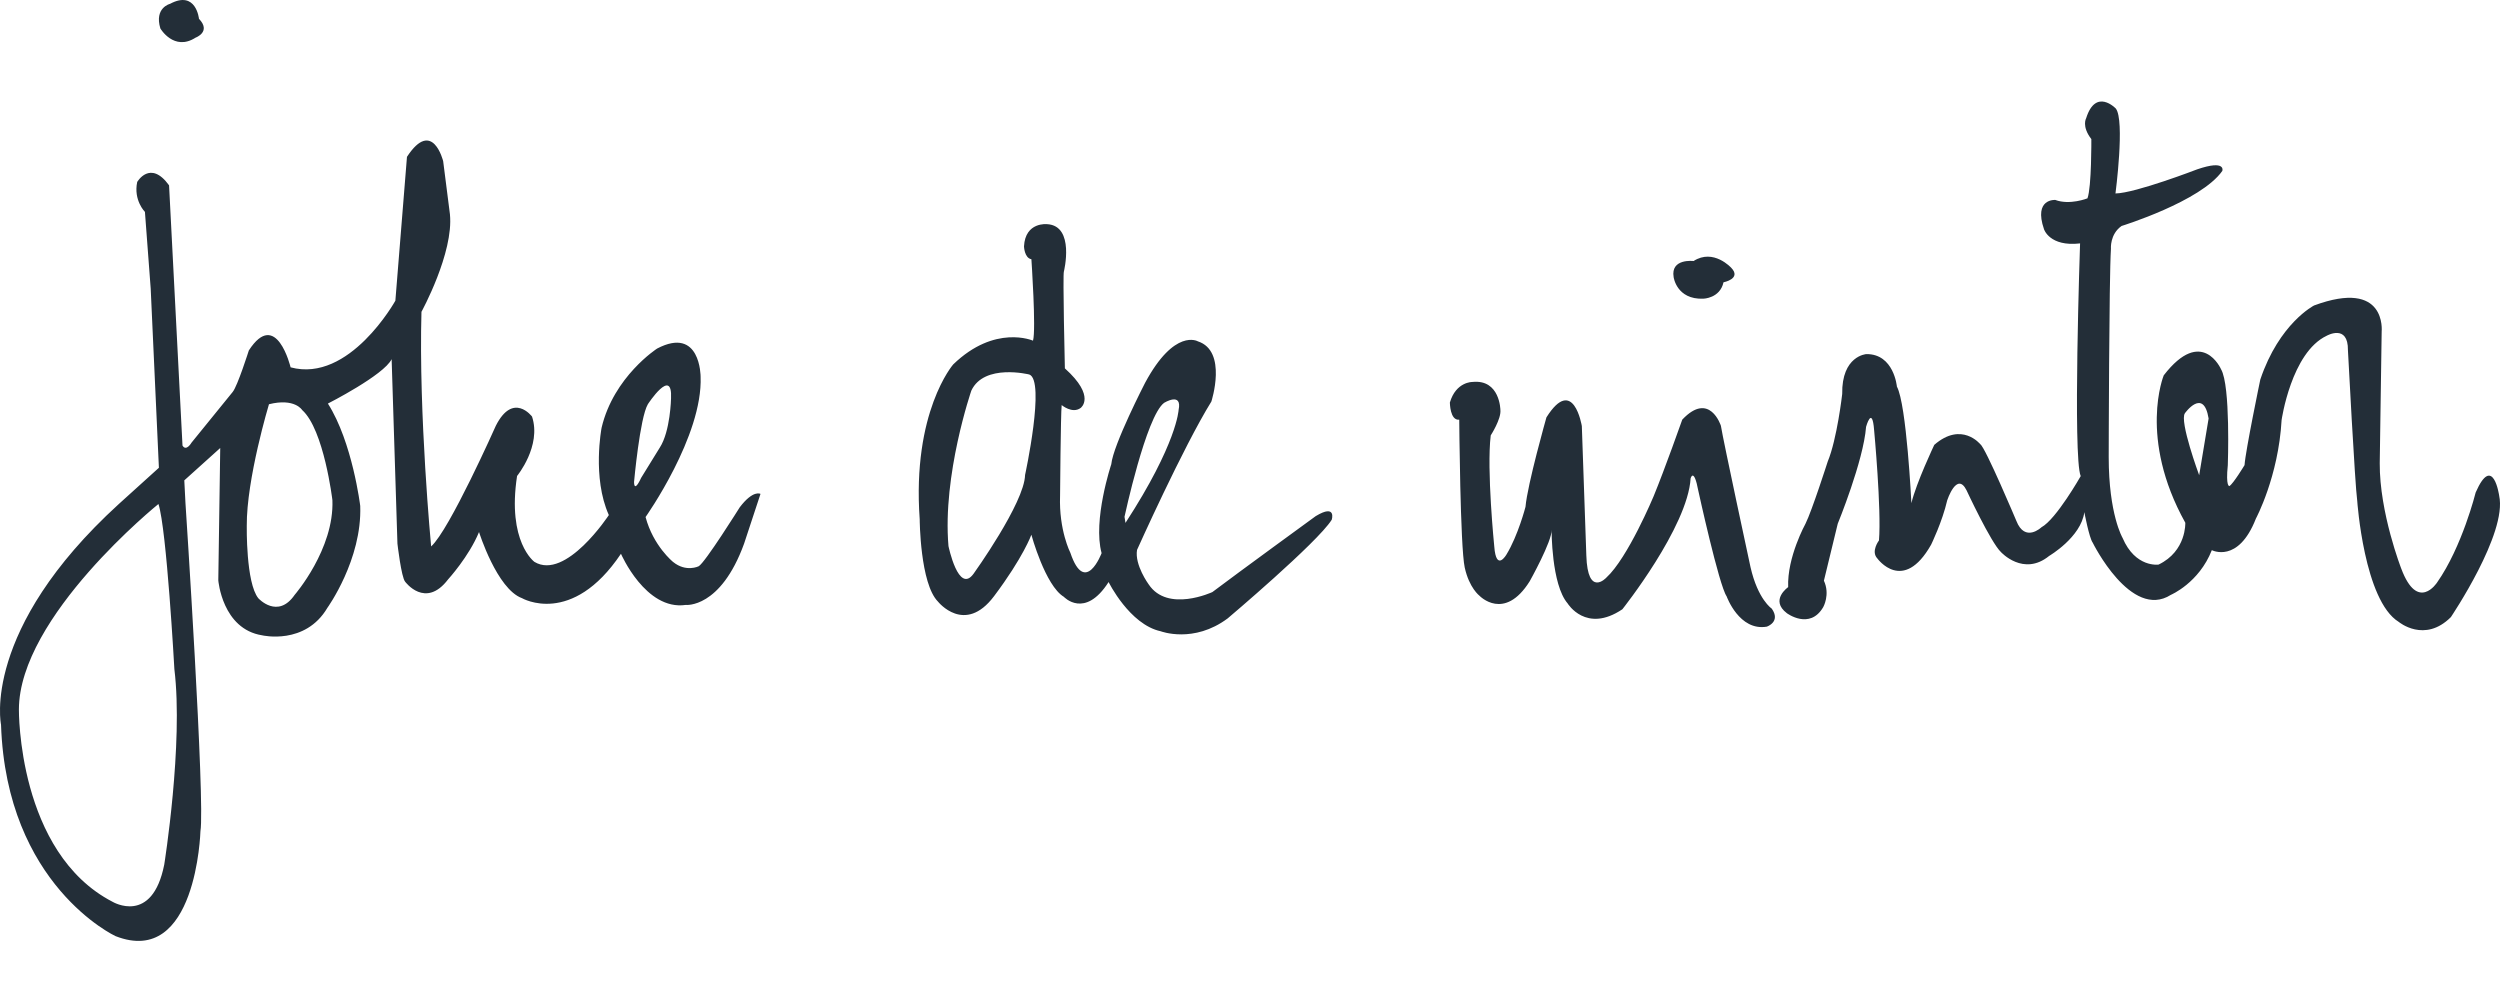 <svg xmlns="http://www.w3.org/2000/svg" viewBox="0 0 75 30" enable-background="new 0 0 75 30"><path d="M5.101.115s-.478.116-.29.739c0 0 .406.695 1.057.275 0 0 .478-.174.101-.565.001 0-.086-.869-.868-.449zm17.09 15.106s-1.043 1.666-1.231 1.767c0 0-.377.188-.768-.13 0 0-.594-.478-.825-1.347 0 0 1.724-2.433 1.651-4.215 0 0 0-1.521-1.304-.84 0 0-1.304.84-1.666 2.375 0 0-.29 1.492.217 2.621 0 0-1.289 1.97-2.231 1.405 0 0-.826-.594-.522-2.578 0 0 .739-.898.449-1.782 0 0-.565-.753-1.086.275 0 0-1.39 3.128-1.941 3.621 0 0-.377-3.968-.29-7.039 0 0 .97-1.767.854-2.926l-.203-1.593s-.319-1.303-1.086-.13l-.348 4.316s-1.376 2.477-3.143 1.999c0 0-.427-1.782-1.253-.507 0 0-.34 1.072-.485 1.246l-1.235 1.521s-.157.275-.27.087l-.403-7.807c-.565-.782-.956-.101-.956-.101-.116.551.232.898.232.898l.173 2.303.246 5.373-1.202 1.087c-4.142 3.78-3.534 6.619-3.534 6.619.159 4.823 3.433 6.344 3.433 6.344 2.433.956 2.549-3.143 2.549-3.143.145-.855-.449-9.849-.449-9.849l-.035-.68 1.078-.971-.058 3.969s.116 1.463 1.318 1.651c0 0 1.289.304 1.955-.826 0 0 1.043-1.448.985-3.056 0 0-.232-1.912-.97-3.071 0 0 1.68-.854 1.912-1.332l.174 5.533s.116 1.014.232 1.144c0 0 .608.826 1.289-.072 0 0 .623-.681.927-1.419 0 0 .536 1.709 1.289 1.984 0 0 1.492.869 2.969-1.332 0 0 .739 1.709 1.941 1.535 0 0 1.043.116 1.753-1.839l.492-1.492c-.001-.001-.218-.132-.624.404zm-17.264 10.718c-.362 1.825-1.55 1.115-1.55 1.115-2.853-1.477-2.81-5.764-2.81-5.764 0-2.795 4.186-6.17 4.186-6.17.246.739.478 4.953.478 4.953.275 2.245-.304 5.866-.304 5.866zm5.045-10.935c.058 1.468-1.13 2.839-1.13 2.839-.511.744-1.091.106-1.091.106-.377-.463-.348-2.172-.348-2.172-.01-1.41.666-3.65.666-3.65.773-.193.995.173.995.173.656.59.908 2.704.908 2.704zm9.261-.667s-.203.463-.212.126c0 0 .174-1.931.415-2.337 0 0 .743-1.139.695-.174 0 0-.019.985-.338 1.477l-.56.908zm20.238 1.147s-2.308 1.68-3.1 2.278c0 0-1.342.627-1.912-.232 0 0-.425-.579-.348-1.033 0 0 1.381-3.08 2.23-4.451 0 0 .492-1.516-.406-1.806 0 0-.695-.406-1.583 1.246 0 0-.956 1.854-1.014 2.443 0 0-.56 1.68-.29 2.665 0 0-.493 1.304-.937-.01 0 0-.347-.676-.309-1.709 0 0 .019-2.452.048-2.723 0 0 .319.27.569.087 0 0 .473-.338-.473-1.188 0 0-.067-2.839-.029-2.907 0 0 .338-1.371-.502-1.419 0 0-.656-.077-.695.666 0 0 .01.348.222.386 0 0 .145 2.125.048 2.443 0 0-1.14-.502-2.395.714 0 0-1.236 1.42-1.004 4.645 0 0 .009 1.93.55 2.471 0 0 .801 1.005 1.68-.164.879-1.169 1.12-1.844 1.12-1.844s.415 1.525.975 1.863c0 0 .627.676 1.342-.444 0 0 .628 1.275 1.564 1.477 0 0 .985.377 2.008-.386 0 0 2.685-2.269 3.119-2.955.005.003.159-.499-.478-.113zm-8.719-1.236c-.019.84-1.545 2.964-1.545 2.964-.454.627-.753-.83-.753-.83-.184-2.134.686-4.664.686-4.664.386-.821 1.738-.483 1.738-.483.491.175-.126 3.013-.126 3.013zm3.012 1.439l-.029-.184s.647-3.013 1.188-3.418c0 0 .55-.338.435.213-.001 0-.039.995-1.594 3.389zm10.013-3.096s.029 3.814.164 4.432c.135.618.444.85.444.85s.744.782 1.506-.435c0 0 .676-1.207.657-1.545 0 0-.01 1.641.482 2.211 0 0 .551.908 1.641.174 0 0 1.96-2.463 2.048-3.93 0 0 .097-.338.231.377 0 0 .618 2.83.85 3.167 0 0 .377 1.052 1.207.907 0 0 .425-.145.145-.541 0 0-.415-.27-.637-1.246 0 0-.82-3.804-.888-4.239 0 0-.338-1.053-1.159-.184 0 0-.521 1.477-.859 2.298 0 0-.773 1.854-1.42 2.443 0 0-.56.608-.599-.666l-.135-3.882s-.251-1.545-1.062-.261c0 0-.57 2.009-.628 2.684 0 0-.222.859-.57 1.429 0 0-.309.541-.367-.241 0 0-.232-2.298-.106-3.331 0 0 .319-.493.29-.763 0 0-.01-.927-.84-.84 0 0-.493-.01-.676.618.002.003.001.544.281.514zm7.03-4.76s-.695-.086-.598.483c0 0 .087.676.888.647 0 0 .502-.009.608-.492 0 0 .55-.106.232-.435-.001 0-.532-.589-1.13-.203zm24.168 7.039s-.184-1.284-.705-.096c0 0-.405 1.632-1.159 2.703 0 0-.579.898-1.072-.415 0 0-.656-1.681-.647-3.167l.058-3.949s.164-1.593-2.028-.782c0 0-1.044.531-1.613 2.222 0 0-.444 2.134-.473 2.568 0 0-.338.56-.454.628 0 0-.115.029-.048-.628 0 0 .087-2.385-.203-2.877 0 0-.57-1.304-1.719.183 0 0-.772 1.873.647 4.422 0 0 .039.85-.801 1.255 0 0-.696.105-1.082-.802 0 0-.415-.703-.415-2.422 0 0 .01-5.37.067-6.248 0 0-.038-.435.319-.686 0 0 2.375-.734 3.022-1.651 0 0 .125-.348-.753-.048 0 0-1.853.715-2.452.724 0 0 .289-2.202.009-2.549 0 0-.599-.628-.888.29 0 0-.144.241.155.628 0 0 .01 1.429-.116 1.777 0 0-.531.212-.966.048 0 0-.656-.048-.338.879 0 0 .165.531 1.082.425 0 0-.222 6.421.019 6.981 0 0-.734 1.294-1.178 1.535 0 0-.493.473-.753-.193 0 0-.927-2.201-1.081-2.298 0 0-.56-.696-1.381.019 0 0-.541 1.14-.686 1.748 0 0-.145-2.965-.435-3.496 0 0-.087-.984-.917-.975 0 0-.743.048-.724 1.197 0 0-.154 1.352-.435 2.028 0 0-.473 1.477-.666 1.863 0 0-.556 1.005-.52 1.903 0 0-.56.386-.039.782 0 0 .686.512 1.091-.183 0 0 .213-.376.02-.792l.415-1.709s.772-1.883.85-2.907c0 0 .184-.666.242.106 0 0 .222 2.375.145 3.302 0 0-.251.329-.048.541 0 0 .773 1.071 1.613-.415 0 0 .335-.686.483-1.332 0 0 .289-.879.579-.299 0 0 .732 1.573 1.033 1.854 0 0 .674.743 1.446.115 0 0 .956-.56 1.055-1.313 0 0 .145.772.252.917 0 0 1.147 2.327 2.344 1.564 0 0 .843-.357 1.229-1.341 0 0 .791.415 1.322-.947 0 0 .675-1.255.771-2.955 0 0 .29-2.028 1.353-2.53 0 0 .647-.367.637.435 0 0 .211 4.045.279 4.519 0 0 .204 2.993 1.246 3.631 0 0 .773.647 1.564-.145-.001-.001 1.699-2.512 1.448-3.642zm-9-.613s-.601-1.629-.427-1.861c0 0 .558-.782.71.159l-.283 1.702z" fill="#232E38"/></svg>